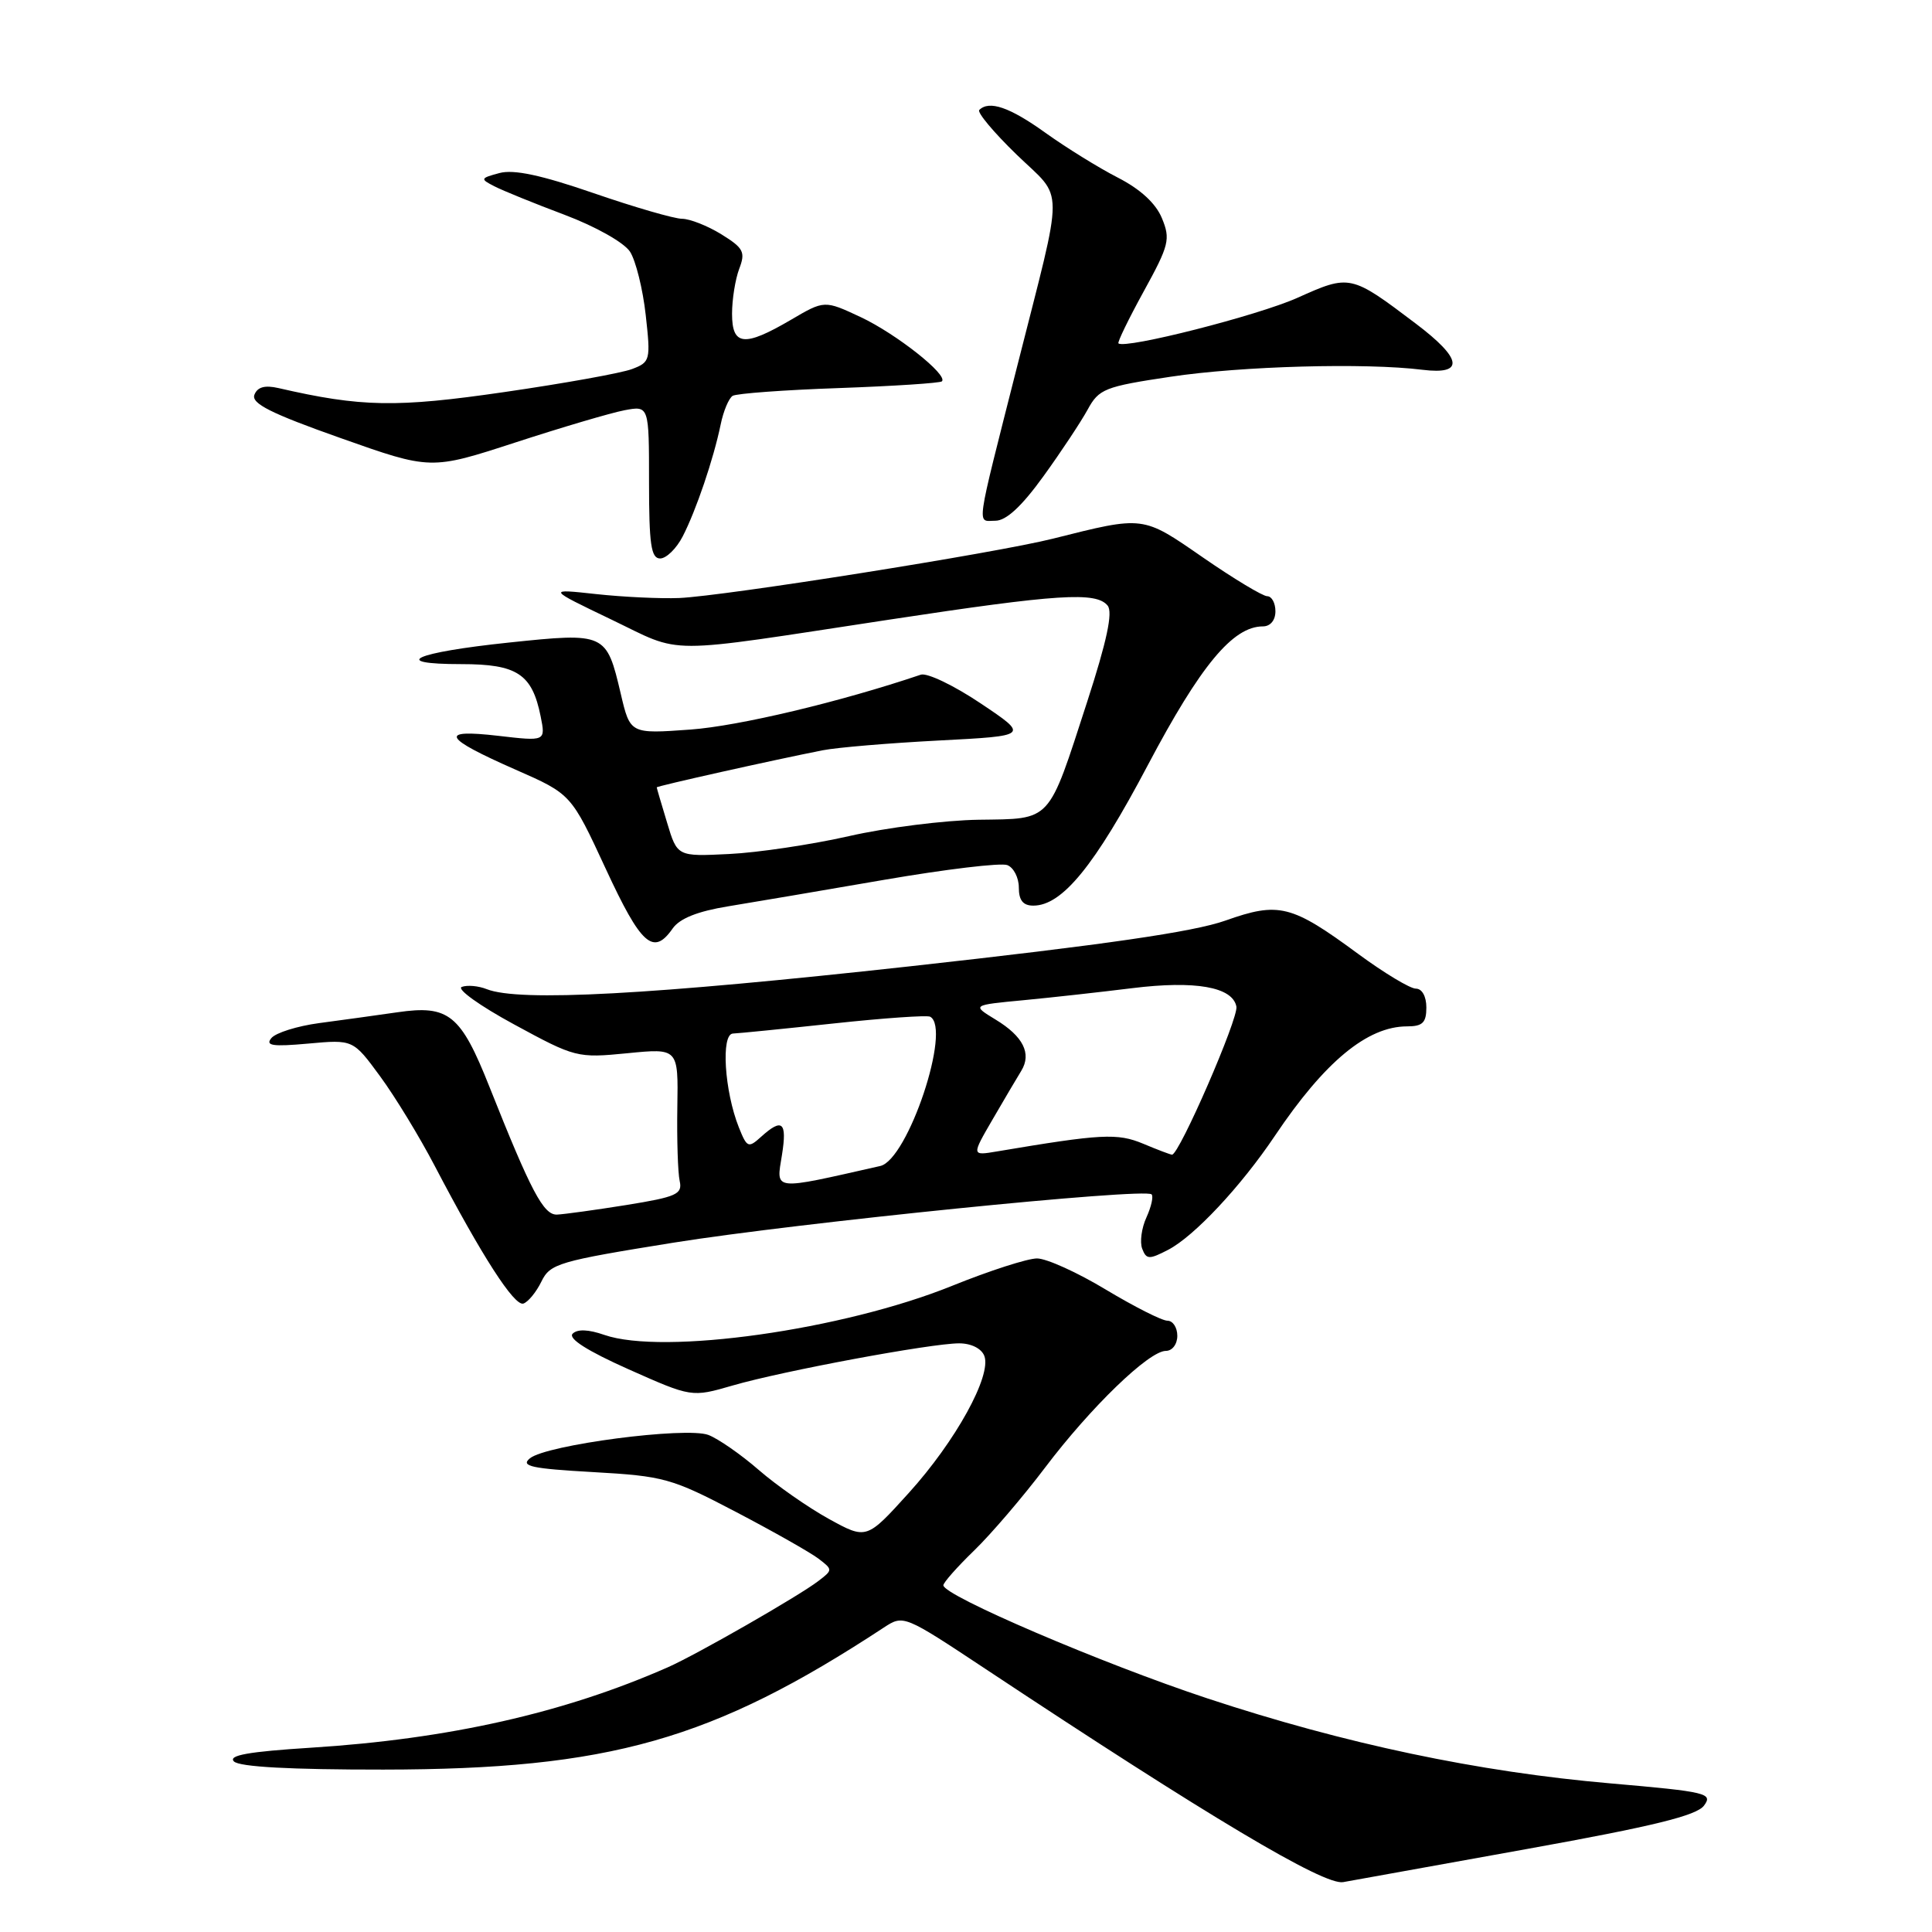 <?xml version="1.0" encoding="UTF-8" standalone="no"?>
<!DOCTYPE svg PUBLIC "-//W3C//DTD SVG 1.1//EN" "http://www.w3.org/Graphics/SVG/1.1/DTD/svg11.dtd" >
<svg xmlns="http://www.w3.org/2000/svg" xmlns:xlink="http://www.w3.org/1999/xlink" version="1.1" viewBox="0 0 256 256">
 <g >
 <path fill="currentColor"
d=" M 202.50 244.97 C 219.09 241.98 224.82 240.57 225.79 239.25 C 227.00 237.62 226.17 237.42 213.42 236.31 C 195.86 234.79 178.22 231.07 160.00 225.05 C 146.08 220.45 125.00 211.42 125.00 210.06 C 125.00 209.70 126.83 207.63 129.08 205.45 C 131.32 203.28 135.54 198.35 138.45 194.50 C 144.51 186.48 152.24 179.00 154.48 179.00 C 155.33 179.00 156.00 178.12 156.00 177.00 C 156.00 175.90 155.41 175.00 154.69 175.00 C 153.96 175.00 150.30 173.14 146.53 170.88 C 142.77 168.61 138.67 166.75 137.41 166.75 C 136.16 166.75 131.10 168.38 126.18 170.37 C 111.71 176.23 87.87 179.59 80.07 176.88 C 77.98 176.15 76.51 176.09 75.88 176.72 C 75.24 177.36 77.85 179.01 83.27 181.43 C 91.65 185.16 91.65 185.16 97.07 183.59 C 103.71 181.66 123.38 178.00 127.09 178.00 C 128.69 178.00 130.05 178.68 130.43 179.67 C 131.42 182.27 126.63 190.96 120.43 197.81 C 114.82 204.01 114.82 204.01 109.82 201.26 C 107.07 199.74 102.89 196.82 100.53 194.77 C 98.17 192.72 95.17 190.64 93.87 190.14 C 90.91 189.02 72.38 191.44 70.21 193.24 C 68.94 194.28 70.42 194.60 78.59 195.06 C 87.97 195.59 88.98 195.87 97.50 200.33 C 102.45 202.92 107.37 205.71 108.44 206.52 C 110.36 207.99 110.36 208.02 108.44 209.49 C 105.87 211.47 92.29 219.25 88.50 220.92 C 74.75 226.98 59.44 230.43 41.20 231.58 C 32.95 232.10 30.19 232.59 31.00 233.40 C 31.73 234.12 38.47 234.49 50.80 234.48 C 80.75 234.45 94.39 230.58 117.11 215.66 C 119.72 213.95 119.77 213.98 130.61 221.16 C 160.12 240.72 175.45 249.86 177.98 249.39 C 179.36 249.14 190.40 247.15 202.50 244.97 Z  M 71.74 169.81 C 72.90 167.43 74.01 167.11 89.24 164.66 C 105.67 162.03 151.71 157.37 152.59 158.26 C 152.86 158.53 152.55 159.90 151.91 161.31 C 151.26 162.72 151.01 164.59 151.35 165.47 C 151.90 166.90 152.27 166.91 154.78 165.61 C 158.22 163.83 164.41 157.23 168.93 150.50 C 175.53 140.67 181.18 136.00 186.45 136.00 C 188.50 136.00 189.00 135.51 189.00 133.50 C 189.00 132.03 188.43 131.00 187.61 131.00 C 186.85 131.00 183.41 128.93 179.97 126.40 C 171.12 119.88 169.46 119.47 162.38 121.98 C 158.16 123.48 146.35 125.19 120.59 128.04 C 86.18 131.83 68.81 132.77 64.50 131.07 C 63.40 130.63 61.91 130.50 61.19 130.77 C 60.46 131.04 63.58 133.28 68.12 135.74 C 76.22 140.14 76.48 140.21 83.12 139.56 C 89.88 138.89 89.88 138.89 89.75 146.70 C 89.68 150.99 89.82 155.39 90.06 156.48 C 90.45 158.24 89.67 158.59 83.00 159.67 C 78.88 160.33 74.73 160.90 73.80 160.94 C 72.02 161.00 70.38 157.91 64.85 144.00 C 61.05 134.43 59.47 133.14 52.67 134.13 C 49.83 134.54 45.14 135.19 42.26 135.57 C 39.38 135.96 36.54 136.85 35.96 137.55 C 35.12 138.56 36.11 138.71 40.85 138.28 C 46.79 137.74 46.79 137.74 50.37 142.62 C 52.34 145.30 55.60 150.65 57.61 154.50 C 63.84 166.41 68.15 173.11 69.35 172.73 C 69.98 172.52 71.06 171.21 71.74 169.81 Z  M 89.13 123.03 C 90.06 121.70 92.44 120.75 96.50 120.09 C 99.80 119.55 109.12 117.97 117.22 116.57 C 125.31 115.18 132.62 114.30 133.47 114.63 C 134.31 114.95 135.00 116.29 135.00 117.61 C 135.00 119.30 135.56 120.00 136.92 120.00 C 140.75 120.00 145.06 114.71 152.09 101.39 C 159.07 88.18 163.36 83.00 167.34 83.00 C 168.33 83.00 169.00 82.19 169.00 81.00 C 169.00 79.90 168.51 79.00 167.91 79.00 C 167.32 79.00 163.50 76.70 159.43 73.89 C 151.33 68.29 151.65 68.33 139.50 71.38 C 131.95 73.28 96.01 78.98 90.00 79.24 C 87.53 79.34 82.58 79.11 79.00 78.72 C 72.50 78.01 72.50 78.01 81.00 82.09 C 90.69 86.74 87.33 86.74 117.87 82.10 C 140.24 78.70 145.25 78.38 146.77 80.25 C 147.48 81.13 146.67 84.93 144.05 93.01 C 138.81 109.15 139.43 108.48 129.67 108.62 C 125.17 108.69 117.45 109.66 112.50 110.79 C 107.55 111.91 100.40 112.98 96.62 113.16 C 89.74 113.50 89.74 113.50 88.39 109.00 C 87.64 106.53 87.02 104.42 87.02 104.33 C 87.00 104.16 102.50 100.70 108.99 99.42 C 110.91 99.04 117.86 98.46 124.42 98.12 C 136.36 97.50 136.36 97.50 129.94 93.20 C 126.41 90.83 122.84 89.12 122.01 89.40 C 111.36 93.00 97.92 96.20 91.50 96.67 C 83.50 97.25 83.50 97.25 82.25 91.91 C 80.36 83.87 80.23 83.80 67.46 85.14 C 54.87 86.46 51.47 88.00 61.15 88.00 C 68.54 88.00 70.51 89.31 71.64 94.93 C 72.30 98.23 72.30 98.23 66.02 97.50 C 58.07 96.58 58.67 97.74 68.33 101.99 C 75.68 105.22 75.68 105.22 80.26 115.11 C 84.95 125.24 86.57 126.70 89.13 123.03 Z  M 90.46 71.08 C 92.23 67.65 94.54 60.85 95.49 56.26 C 95.85 54.48 96.57 52.77 97.08 52.45 C 97.59 52.14 103.94 51.67 111.19 51.42 C 118.44 51.16 124.57 50.76 124.81 50.53 C 125.65 49.68 118.75 44.23 114.05 42.02 C 109.24 39.77 109.24 39.77 104.78 42.39 C 98.61 46.00 97.00 45.83 97.00 41.57 C 97.00 39.68 97.43 37.00 97.95 35.62 C 98.80 33.40 98.53 32.87 95.59 31.05 C 93.76 29.92 91.42 29.00 90.38 28.99 C 89.35 28.99 84.08 27.46 78.68 25.60 C 71.73 23.20 68.07 22.42 66.18 22.93 C 63.64 23.61 63.60 23.71 65.50 24.68 C 66.60 25.25 70.78 26.95 74.80 28.46 C 78.94 30.02 82.69 32.14 83.48 33.35 C 84.24 34.53 85.18 38.30 85.56 41.73 C 86.23 47.73 86.16 47.99 83.75 48.90 C 82.38 49.43 74.76 50.80 66.83 51.95 C 52.53 54.03 47.87 53.95 36.89 51.42 C 35.09 51.01 34.11 51.28 33.71 52.31 C 33.27 53.46 35.89 54.78 45.11 58.04 C 57.08 62.28 57.08 62.28 68.29 58.63 C 74.46 56.62 80.96 54.70 82.75 54.36 C 86.00 53.75 86.00 53.75 86.00 63.88 C 86.00 72.13 86.27 74.00 87.47 74.00 C 88.29 74.00 89.63 72.69 90.46 71.08 Z  M 138.25 63.12 C 140.59 59.89 143.22 55.91 144.11 54.29 C 145.61 51.53 146.36 51.23 155.11 49.92 C 164.47 48.51 180.90 48.05 188.50 49.00 C 194.08 49.69 193.77 47.54 187.60 42.88 C 178.98 36.36 178.87 36.34 171.92 39.46 C 166.68 41.81 149.11 46.28 148.20 45.50 C 148.04 45.36 149.55 42.25 151.56 38.59 C 154.92 32.48 155.11 31.69 153.96 28.91 C 153.15 26.94 151.10 25.06 148.11 23.53 C 145.57 22.23 141.25 19.55 138.50 17.58 C 133.79 14.20 131.07 13.27 129.76 14.57 C 129.45 14.89 131.67 17.54 134.70 20.48 C 141.07 26.65 141.06 23.73 134.79 48.50 C 129.17 70.68 129.41 69.00 131.89 69.00 C 133.32 69.00 135.37 67.11 138.25 63.12 Z  M 103.62 153.00 C 104.31 148.66 103.65 148.10 100.85 150.63 C 99.16 152.16 98.98 152.08 97.90 149.38 C 95.99 144.58 95.51 137.01 97.12 136.95 C 97.88 136.92 103.90 136.32 110.50 135.61 C 117.10 134.90 122.84 134.50 123.25 134.72 C 126.12 136.25 120.30 153.67 116.64 154.50 C 102.17 157.77 102.84 157.85 103.62 153.00 Z  M 131.53 148.32 C 133.07 145.67 134.78 142.77 135.33 141.88 C 136.72 139.60 135.58 137.32 131.92 135.10 C 128.77 133.18 128.77 133.18 135.64 132.53 C 139.41 132.17 145.88 131.45 150.00 130.94 C 158.37 129.90 163.33 130.77 163.83 133.38 C 164.13 134.90 156.26 153.00 155.30 153.00 C 155.10 153.00 153.38 152.35 151.48 151.55 C 148.05 150.12 145.94 150.24 132.11 152.57 C 128.73 153.14 128.73 153.14 131.53 148.32 Z "/>
</g>
</svg>